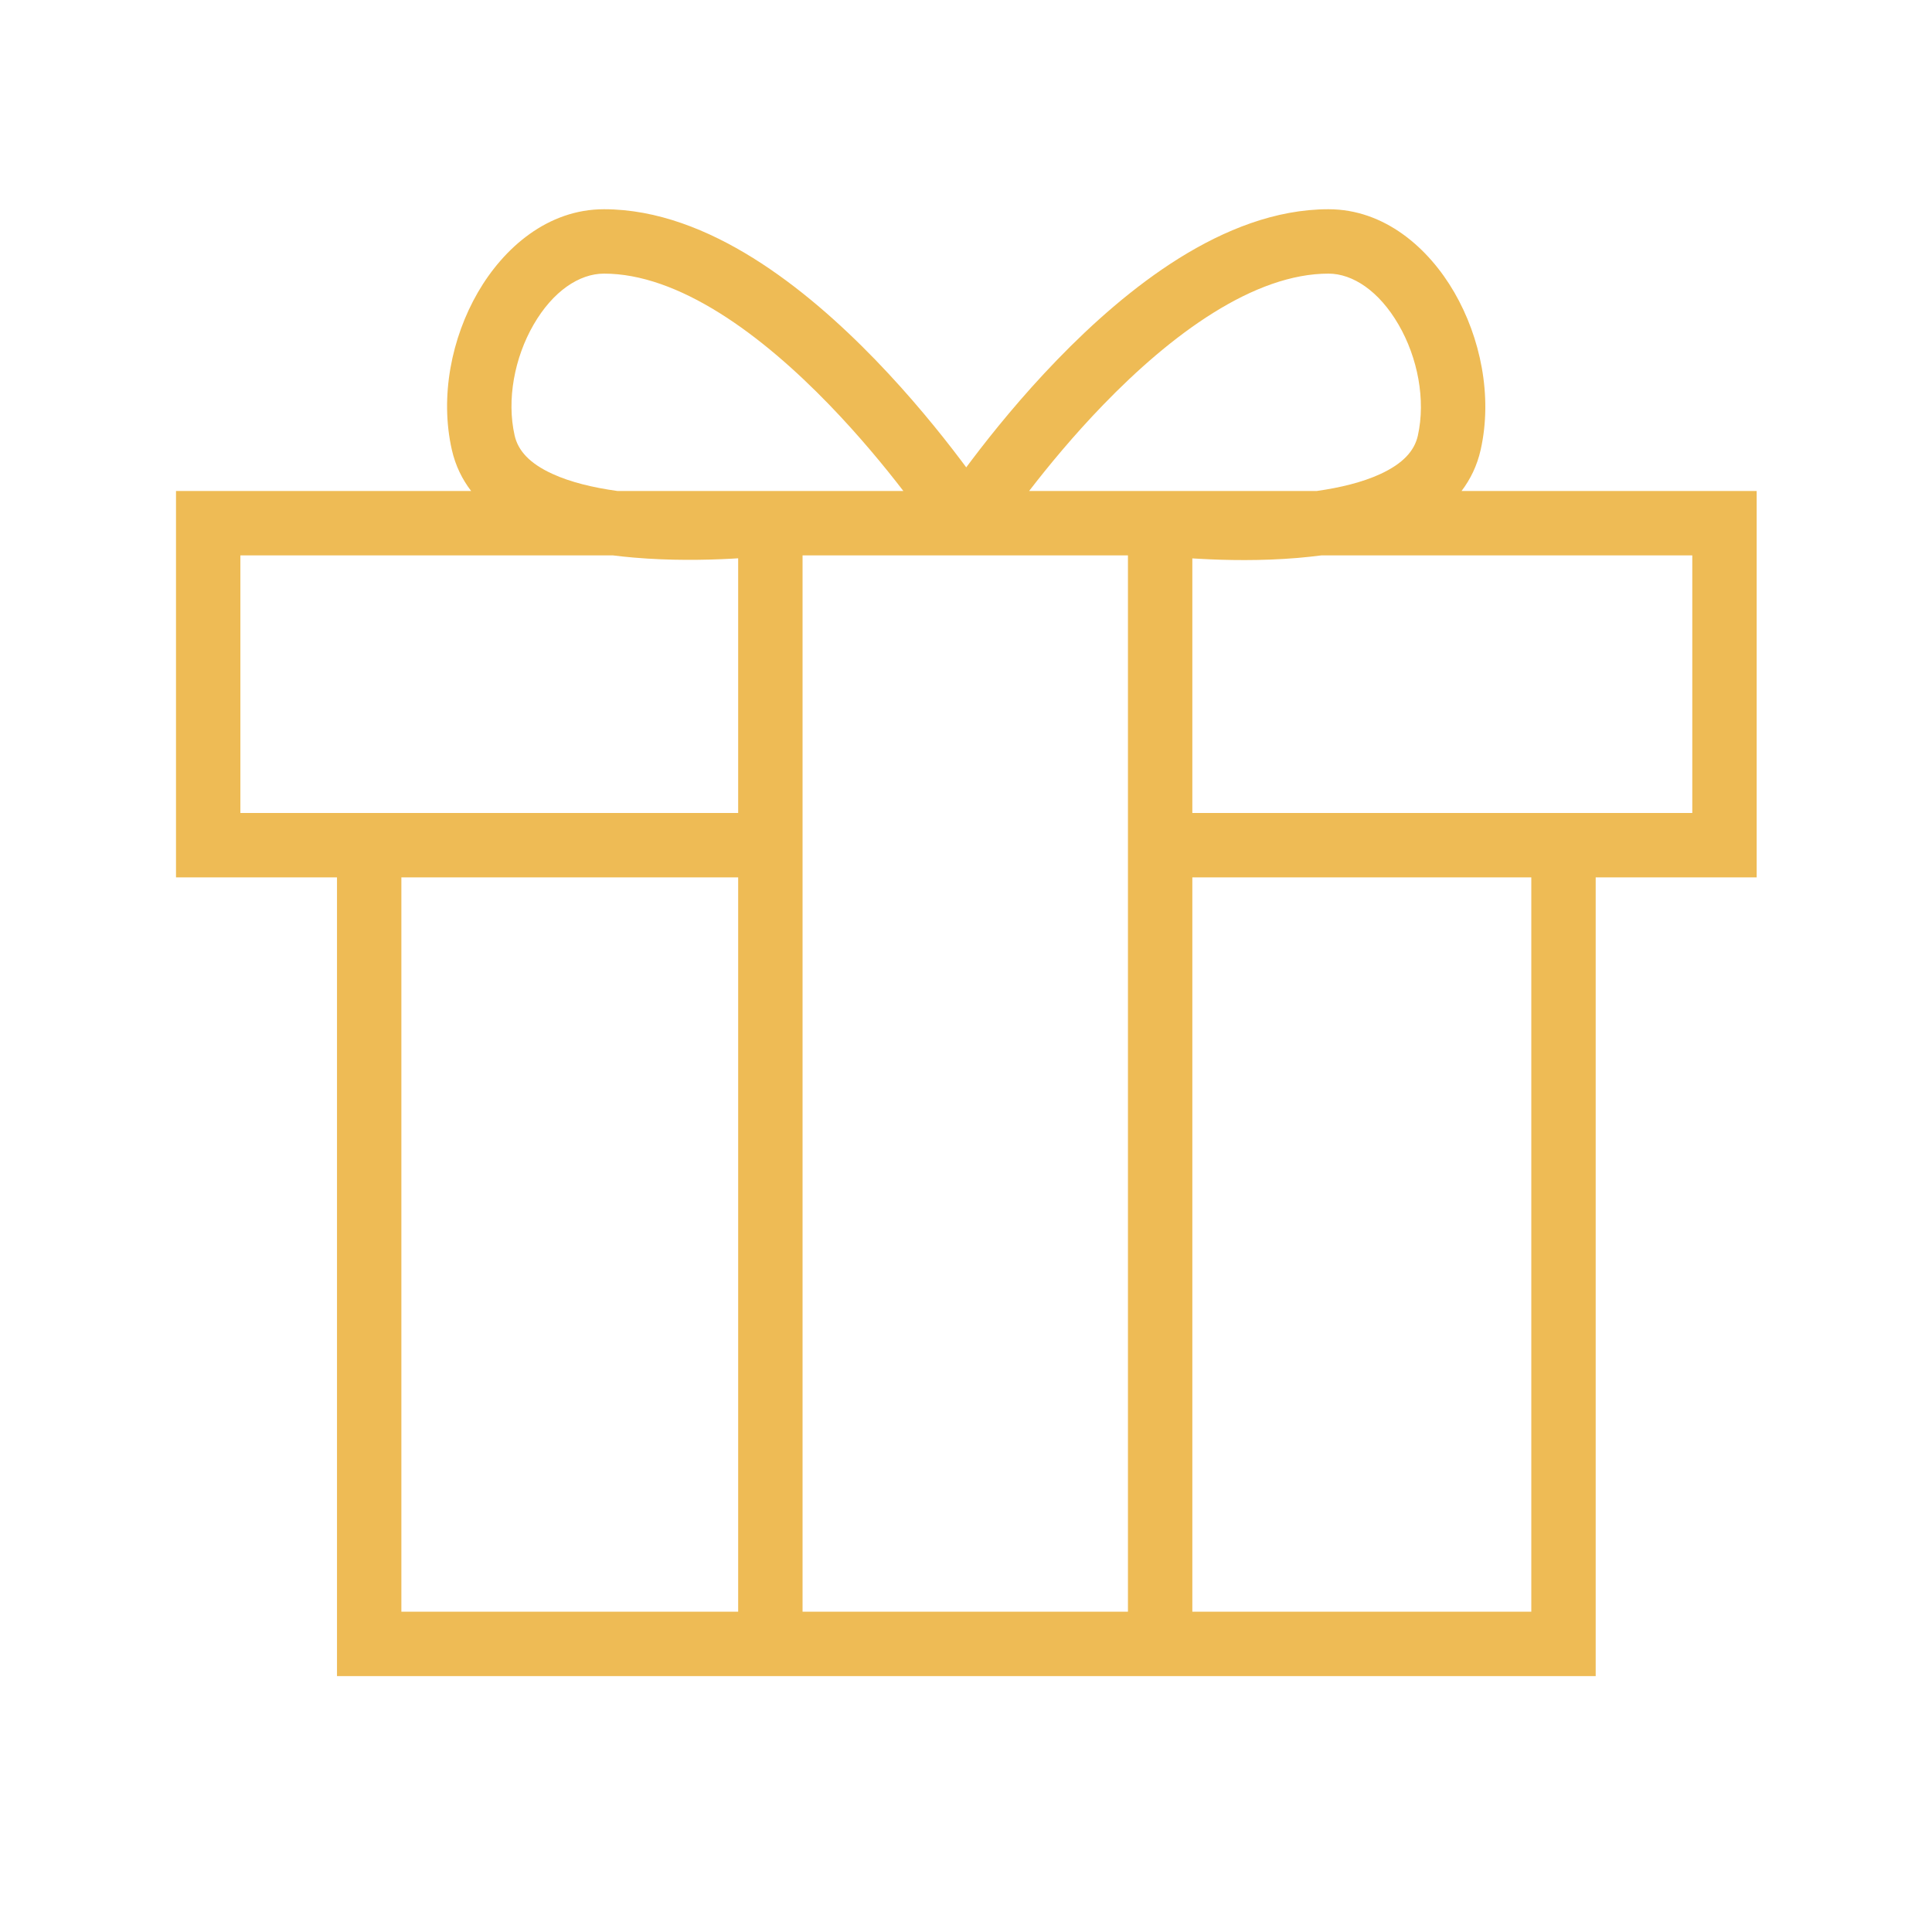 <svg width="40" height="40" viewBox="0 0 40 40" fill="none" xmlns="http://www.w3.org/2000/svg">
<path fill-rule="evenodd" clip-rule="evenodd" d="M9.893 6.055C10.428 5.13 11.341 4.332 12.505 4.332C13.604 4.332 14.661 4.762 15.595 5.344C16.535 5.93 17.398 6.7 18.126 7.452C18.855 8.206 19.463 8.957 19.887 9.519C19.928 9.573 19.968 9.626 20.005 9.676C20.043 9.626 20.082 9.573 20.123 9.519C20.548 8.957 21.155 8.206 21.885 7.452C22.612 6.7 23.476 5.93 24.415 5.344C25.35 4.762 26.406 4.332 27.505 4.332C28.664 4.332 29.576 5.131 30.11 6.053C30.651 6.988 30.905 8.2 30.656 9.311C30.582 9.642 30.442 9.925 30.26 10.165H36.37V18.165H33.037V34.702H6.977V18.165H3.644V10.165H9.754C9.571 9.926 9.43 9.644 9.355 9.313C9.103 8.203 9.352 6.99 9.893 6.055ZM12.692 11.499H4.977V16.832H15.283V11.559C15.234 11.562 15.183 11.565 15.131 11.568C14.597 11.596 13.871 11.609 13.12 11.544C12.98 11.532 12.836 11.517 12.692 11.499ZM16.616 11.499H23.353V33.368H16.616V11.499ZM15.283 33.368V18.165H8.31V33.368H15.283ZM24.686 33.368H31.704V18.165H24.686V33.368ZM24.686 16.832H35.037V11.499H27.357C27.192 11.52 27.029 11.537 26.87 11.551C26.113 11.615 25.382 11.6 24.843 11.57C24.789 11.567 24.736 11.564 24.686 11.561V16.832ZM27.265 10.165C27.756 10.095 28.207 9.984 28.57 9.818C29.049 9.599 29.285 9.333 29.355 9.02C29.52 8.279 29.354 7.408 28.956 6.722C28.552 6.024 28.006 5.665 27.505 5.665C26.749 5.665 25.94 5.965 25.121 6.476C24.306 6.984 23.527 7.672 22.843 8.379C22.226 9.016 21.7 9.655 21.307 10.165H27.265ZM18.703 10.165H12.781C12.276 10.095 11.809 9.982 11.437 9.811C10.96 9.593 10.726 9.328 10.655 9.017C10.487 8.278 10.651 7.407 11.047 6.722C11.449 6.026 11.996 5.665 12.505 5.665C13.262 5.665 14.07 5.965 14.89 6.476C15.705 6.984 16.484 7.672 17.168 8.379C17.784 9.016 18.311 9.655 18.703 10.165Z" fill="#EEBB55"/>
</svg>
